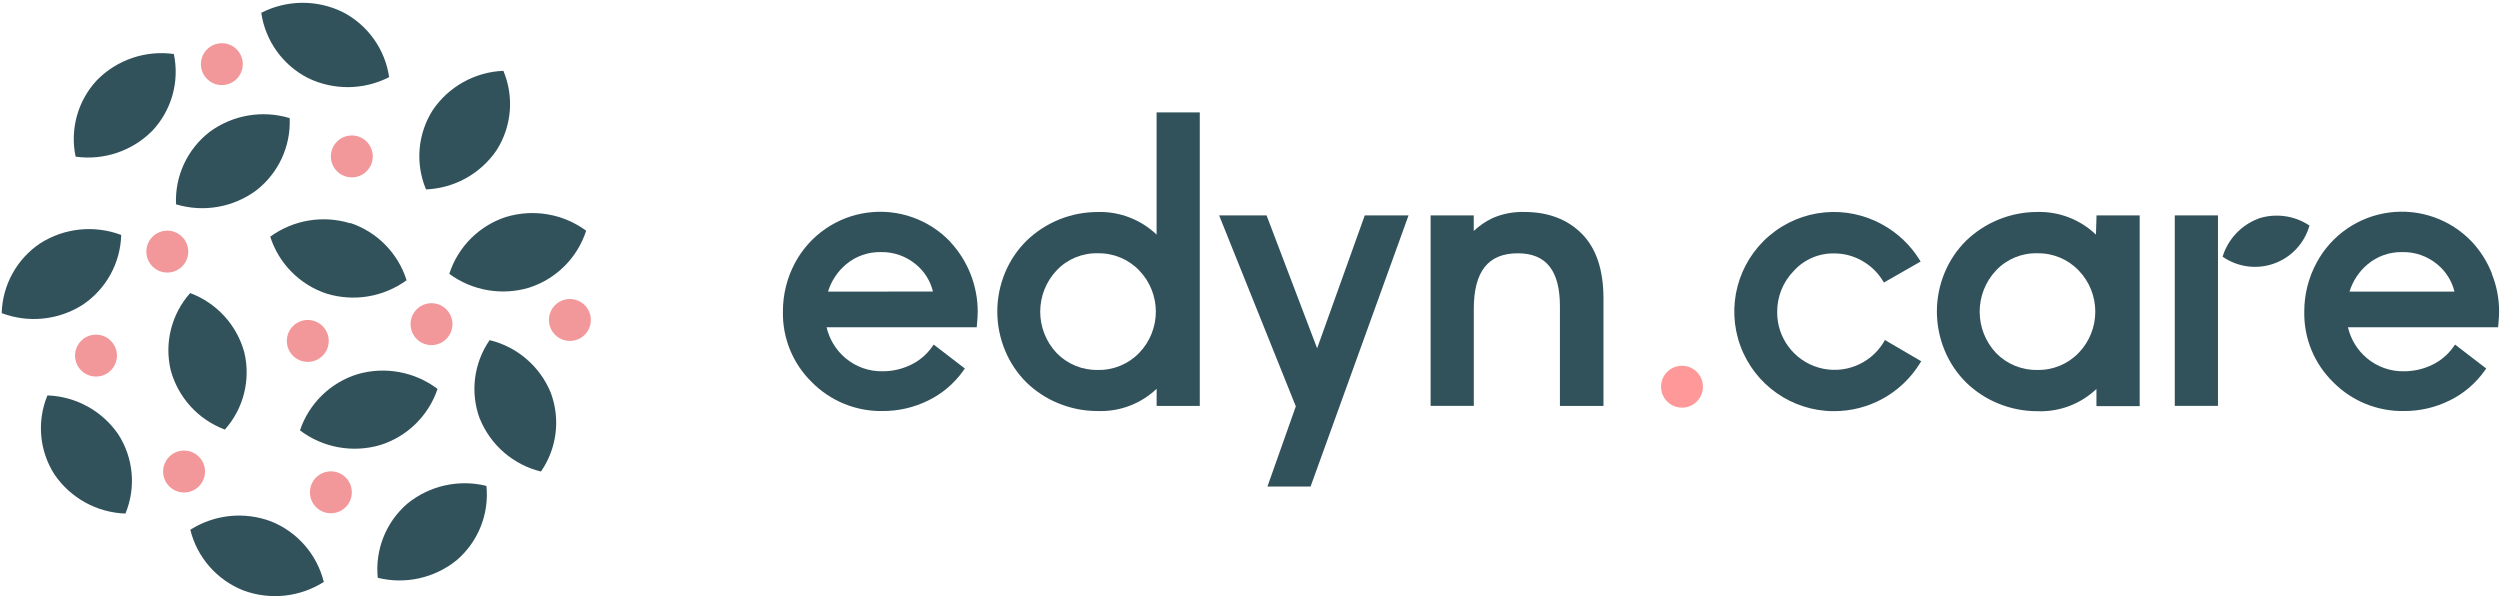 <?xml version="1.0" encoding="UTF-8"?>
<svg width="562px" height="134px" viewBox="0 0 562 134" version="1.1" xmlns="http://www.w3.org/2000/svg" xmlns:xlink="http://www.w3.org/1999/xlink">
    <!-- Generator: Sketch 51.2 (57519) - http://www.bohemiancoding.com/sketch -->
    <title>edyn_ranged_logo</title>
    <desc>Created with Sketch.</desc>
    <defs></defs>
    <g id="logo" stroke="none" stroke-width="1" fill="none" fill-rule="evenodd">
        <g id="edyn_ranged_logo" fill-rule="nonzero">
            <g id="Group-2">
                <path d="M78.75,50.2 C72.612,48.313 65.944,49.424 60.75,53.2 C62.676,59.245 67.379,64.002 73.4,66 C79.538,67.887 86.206,66.776 91.4,63 C89.491,56.92 84.777,52.128 78.73,50.12" id="Shape" fill="#32525B"></path>
                <path d="M38.38,83.24 C40.056,89.382 44.585,94.343 50.55,96.57 C54.76,91.847 56.392,85.363 54.92,79.21 C53.244,73.068 48.715,68.107 42.75,65.88 C38.542,70.604 36.91,77.087 38.38,83.24" id="Shape" fill="#32525B"></path>
                <path d="M21.81,18 C17.492,22.611 15.696,29.039 17,35.22 C23.353,36.107 29.751,33.942 34.26,29.38 C38.588,24.767 40.388,18.329 39.08,12.14 C32.721,11.255 26.318,13.428 21.81,18" id="Shape" fill="#32525B"></path>
                <path d="M97.28,24.76 C93.884,30.093 93.32,36.752 95.77,42.58 C102.167,42.322 108.061,39.041 111.65,33.74 C115.044,28.407 115.609,21.748 113.16,15.92 C106.763,16.177 100.868,19.458 97.28,24.76" id="Shape" fill="#32525B"></path>
                <path d="M77,2.69 C71.219,-0.122 64.452,-0.052 58.73,2.88 C59.648,9.171 63.552,14.63 69.21,17.53 C74.991,20.342 81.758,20.272 87.48,17.34 C86.562,11.049 82.658,5.59 77,2.69" id="Shape" fill="#32525B"></path>
                <path d="M57.57,42.83 C62.587,38.956 65.403,32.882 65.12,26.55 C58.967,24.693 52.298,25.841 47.12,29.65 C42.103,33.524 39.287,39.598 39.57,45.93 C45.723,47.789 52.393,46.64 57.57,42.83" id="Shape" fill="#32525B"></path>
                <path d="M12.27,106.7 C15.889,111.981 21.802,115.228 28.2,115.45 C30.615,109.608 30.014,102.954 26.59,97.64 C22.971,92.359 17.058,89.112 10.66,88.89 C8.243,94.731 8.844,101.387 12.27,106.7" id="Shape" fill="#32525B"></path>
                <path d="M9.08,54.67 C3.799,58.186 0.554,64.048 0.38,70.39 C6.391,72.666 13.121,71.98 18.55,68.54 C23.831,65.024 27.076,59.162 27.25,52.82 C21.239,50.546 14.509,51.231 9.08,54.67" id="Shape" fill="#32525B"></path>
                <path d="M54.63,132.7 C60.642,134.962 67.368,134.265 72.79,130.82 C71.263,124.639 66.852,119.573 60.94,117.21 C54.928,114.947 48.201,115.643 42.78,119.09 C44.307,125.271 48.718,130.337 54.63,132.7" id="Shape" fill="#32525B"></path>
                <path d="M113.75,48.77 C107.694,50.74 102.951,55.497 101,61.56 C106.179,65.367 112.848,66.512 119,64.65 C125.064,62.686 129.815,57.927 131.77,51.86 C126.591,48.053 119.922,46.908 113.77,48.77" id="Shape" fill="#32525B"></path>
                <path d="M107.88,94.16 C110.293,100.08 115.399,104.484 121.61,106 C125.206,100.8 126.024,94.168 123.8,88.25 C121.374,82.349 116.27,77.966 110.07,76.46 C106.474,81.66 105.656,88.292 107.88,94.21" id="Shape" fill="#32525B"></path>
                <path d="M85.43,100.06 C91.517,98.169 96.327,93.471 98.36,87.43 C93.219,83.548 86.546,82.321 80.36,84.12 C74.272,86.01 69.462,90.708 67.43,96.75 C72.571,100.632 79.244,101.859 85.43,100.06" id="Shape" fill="#32525B"></path>
                <path d="M102.71,125.89 C107.509,121.752 109.987,115.534 109.35,109.23 C103.121,107.688 96.53,109.17 91.56,113.23 C86.761,117.368 84.283,123.586 84.92,129.89 C91.149,131.43 97.74,129.948 102.71,125.89" id="Shape" fill="#32525B"></path>
                <path d="M83.8,35.16 C83.8,37.761 81.691,39.87 79.09,39.87 C76.489,39.87 74.38,37.761 74.38,35.16 C74.38,32.559 76.489,30.45 79.09,30.45 C81.691,30.45 83.8,32.559 83.8,35.16" id="Shape" fill="#F2979A"></path>
                <path d="M54.58,14.42 C54.58,16.325 53.432,18.042 51.672,18.771 C49.912,19.5 47.887,19.098 46.54,17.75 C45.192,16.403 44.79,14.378 45.519,12.618 C46.248,10.858 47.965,9.71 49.87,9.71 C52.471,9.71 54.58,11.819 54.58,14.42" id="Shape" fill="#F2979A"></path>
                <path d="M73.9,76.64 C73.9,79.241 71.791,81.35 69.19,81.35 C66.589,81.35 64.48,79.241 64.48,76.64 C64.48,74.039 66.589,71.93 69.19,71.93 C71.791,71.93 73.9,74.039 73.9,76.64" id="Shape" fill="#F2979A"></path>
                <path d="M42.32,56.56 C42.32,59.161 40.211,61.27 37.61,61.27 C35.009,61.27 32.9,59.161 32.9,56.56 C32.9,53.959 35.009,51.85 37.61,51.85 C40.211,51.85 42.32,53.959 42.32,56.56" id="Shape" fill="#F2979A"></path>
                <path d="M26.29,79.94 C26.29,82.541 24.181,84.65 21.58,84.65 C18.979,84.65 16.87,82.541 16.87,79.94 C16.87,77.339 18.979,75.23 21.58,75.23 C24.181,75.23 26.29,77.339 26.29,79.94" id="Shape" fill="#F2979A"></path>
                <path d="M101.71,72.87 C101.71,75.471 99.601,77.58 97,77.58 C94.399,77.58 92.29,75.471 92.29,72.87 C92.29,70.269 94.399,68.16 97,68.16 C99.601,68.16 101.71,70.269 101.71,72.87" id="Shape" fill="#F2979A"></path>
                <path d="M132.82,71.93 C132.82,74.531 130.711,76.64 128.11,76.64 C125.509,76.64 123.4,74.531 123.4,71.93 C123.4,69.329 125.509,67.22 128.11,67.22 C130.711,67.22 132.82,69.329 132.82,71.93" id="Shape" fill="#F2979A"></path>
                <path d="M79.09,110.67 C79.09,113.271 76.981,115.38 74.38,115.38 C71.779,115.38 69.67,113.271 69.67,110.67 C69.67,108.069 71.779,105.96 74.38,105.96 C75.629,105.96 76.827,106.456 77.71,107.34 C78.594,108.223 79.09,109.421 79.09,110.67" id="Shape" fill="#F2979A"></path>
                <path d="M46.09,106 C46.09,108.601 43.981,110.71 41.38,110.71 C38.779,110.71 36.67,108.601 36.67,106 C36.67,103.399 38.779,101.29 41.38,101.29 C43.981,101.29 46.09,103.399 46.09,106" id="Shape" fill="#F2979A"></path>
            </g>
            <g id="Group-3" transform="translate(175, 25)">
                <path d="M11.14,40.55 C11.883,38.133 13.315,35.985 15.26,34.37 C17.43,32.572 20.173,31.614 22.99,31.67 C25.87,31.605 28.677,32.586 30.89,34.43 C32.801,35.994 34.149,38.14 34.73,40.54 L11.14,40.55 Z M38.61,29.34 C33.812,24.308 26.895,21.876 20.003,22.798 C13.112,23.72 7.077,27.884 3.77,34 C1.931,37.399 0.979,41.206 1,45.07 C0.886,51.036 3.25,56.782 7.53,60.94 C11.721,65.169 17.457,67.502 23.41,67.4 C26.991,67.42 30.526,66.598 33.73,65 C36.837,63.472 39.515,61.193 41.52,58.37 L41.9,57.84 L34.9,52.46 L34.49,53.03 C33.268,54.749 31.625,56.126 29.72,57.03 C27.765,57.974 25.621,58.463 23.45,58.46 C20.363,58.532 17.359,57.464 15.01,55.46 C12.91,53.672 11.441,51.257 10.82,48.57 L44.56,48.57 L44.62,47.96 C44.73,46.82 44.79,45.83 44.79,45.04 C44.786,39.238 42.589,33.651 38.64,29.4 L38.61,29.34 Z" id="Shape" fill="#32525B"></path>
                <path d="M71.81,58.16 C68.342,58.241 64.996,56.879 62.57,54.4 C57.6,49.173 57.6,40.967 62.57,35.74 C64.971,33.225 68.324,31.844 71.8,31.94 C75.293,31.87 78.657,33.262 81.08,35.78 C86.084,40.955 86.084,49.165 81.08,54.34 C78.644,56.861 75.264,58.246 71.76,58.16 L71.81,58.16 Z M85,27.74 C81.449,24.348 76.689,22.518 71.78,22.66 C65.813,22.65 60.076,24.959 55.78,29.1 C53.717,31.138 52.079,33.565 50.96,36.24 C48.603,41.87 48.603,48.21 50.96,53.84 C52.068,56.503 53.689,58.922 55.73,60.96 C57.802,62.974 60.244,64.57 62.92,65.66 C65.732,66.821 68.747,67.412 71.79,67.4 C76.69,67.58 81.456,65.778 85.01,62.4 L85.01,66.26 L94.71,66.26 L94.71,0.26 L85,0.26 L85,27.74 Z" id="Shape" fill="#32525B"></path>
                <polygon id="Shape" fill="#32525B" points="131.8 23.42 121.09 53.3 109.89 23.86 109.73 23.42 99.06 23.42 116.3 66.35 109.92 84.37 119.62 84.37 141.64 23.42"></polygon>
                <path d="M167.69,22.65 C165.202,22.578 162.729,23.059 160.45,24.06 C158.928,24.795 157.529,25.76 156.3,26.92 L156.3,23.42 L146.6,23.42 L146.6,66.24 L156.31,66.24 L156.31,44.43 C156.31,36.02 159.54,31.94 166.2,31.94 C172.57,31.94 175.67,35.83 175.67,43.84 L175.67,66.25 L185.46,66.25 L185.46,42.08 C185.46,35.67 183.82,30.78 180.59,27.54 C177.36,24.3 173.02,22.65 167.69,22.65" id="Shape" fill="#32525B"></path>
                <path d="M203.11,66.64 C200.509,66.64 198.4,64.531 198.4,61.93 C198.4,59.329 200.509,57.22 203.11,57.22 C205.711,57.22 207.82,59.329 207.82,61.93 C207.82,64.531 205.711,66.64 203.11,66.64 Z" id="Shape" fill="#FF9999"></path>
                <path d="M248.4,52 C245.371,56.928 239.431,59.238 233.869,57.65 C228.306,56.062 224.481,50.965 224.51,45.18 C224.478,41.71 225.823,38.37 228.25,35.89 C230.561,33.334 233.865,31.905 237.31,31.97 C239.501,31.96 241.656,32.526 243.56,33.61 C245.434,34.651 247.016,36.147 248.16,37.96 L248.51,38.51 L256.76,33.79 L256.38,33.19 C254.362,30.005 251.577,27.378 248.28,25.55 C240.106,20.928 229.915,21.898 222.76,27.979 C215.604,34.06 213.004,43.961 216.247,52.774 C219.491,61.586 227.889,67.439 237.28,67.43 C245.098,67.443 252.37,63.425 256.52,56.8 L256.89,56.21 L248.72,51.43 L248.4,52 Z" id="Shape" fill="#32525B"></path>
                <path d="M283,58.16 C279.532,58.241 276.186,56.879 273.76,54.4 C268.79,49.173 268.79,40.967 273.76,35.74 C276.161,33.225 279.514,31.844 282.99,31.94 C286.483,31.87 289.847,33.262 292.27,35.78 C297.274,40.955 297.274,49.165 292.27,54.34 C289.834,56.861 286.454,58.246 282.95,58.16 L283,58.16 Z M296.17,27.74 C292.633,24.357 287.893,22.524 283,22.65 C277.034,22.645 271.299,24.954 267,29.09 C264.939,31.129 263.3,33.556 262.18,36.23 C259.823,41.86 259.823,48.2 262.18,53.83 C263.297,56.515 264.935,58.952 267,61 C269.072,63.014 271.514,64.61 274.19,65.7 C277.002,66.861 280.017,67.452 283.06,67.44 C287.96,67.62 292.726,65.818 296.28,62.44 L296.28,66.3 L306,66.3 L306,23.42 L296.3,23.42 L296.17,27.74 Z" id="Shape" fill="#32525B"></path>
                <path d="M353.17,40.55 C353.913,38.133 355.345,35.985 357.29,34.37 C359.46,32.572 362.203,31.614 365.02,31.67 C367.897,31.607 370.699,32.588 372.91,34.43 C374.827,35.995 376.179,38.145 376.76,40.55 L353.17,40.55 Z M385.17,36.46 C384.129,33.826 382.602,31.411 380.67,29.34 C375.872,24.296 368.947,21.856 362.047,22.778 C355.146,23.7 349.105,27.873 345.8,34 C343.951,37.396 342.988,41.203 343,45.07 C342.886,51.036 345.25,56.782 349.53,60.94 C353.72,65.17 359.457,67.503 365.41,67.4 C368.991,67.42 372.526,66.598 375.73,65 C378.837,63.472 381.515,61.193 383.52,58.37 L383.9,57.84 L376.9,52.46 L376.49,53.03 C375.268,54.749 373.625,56.126 371.72,57.03 C369.765,57.974 367.621,58.462 365.45,58.46 C362.363,58.532 359.359,57.464 357.01,55.46 C354.91,53.673 353.441,51.257 352.82,48.57 L386.57,48.57 L386.63,47.96 C386.74,46.81 386.8,45.83 386.8,45.04 C386.804,42.12 386.244,39.227 385.15,36.52 L385.17,36.46 Z" id="Shape" fill="#32525B"></path>
                <rect id="Rectangle-path" fill="#32525B" x="313.89" y="23.42" width="9.71" height="42.82"></rect>
                <path d="M332.64,24.17 C328.799,25.626 325.847,28.774 324.64,32.7 C328.02,35.059 332.333,35.635 336.213,34.244 C340.093,32.854 343.059,29.669 344.17,25.7 C340.761,23.43 336.496,22.858 332.61,24.15" id="Shape" fill="#32525B"></path>
            </g>
        </g>
    </g>
</svg>